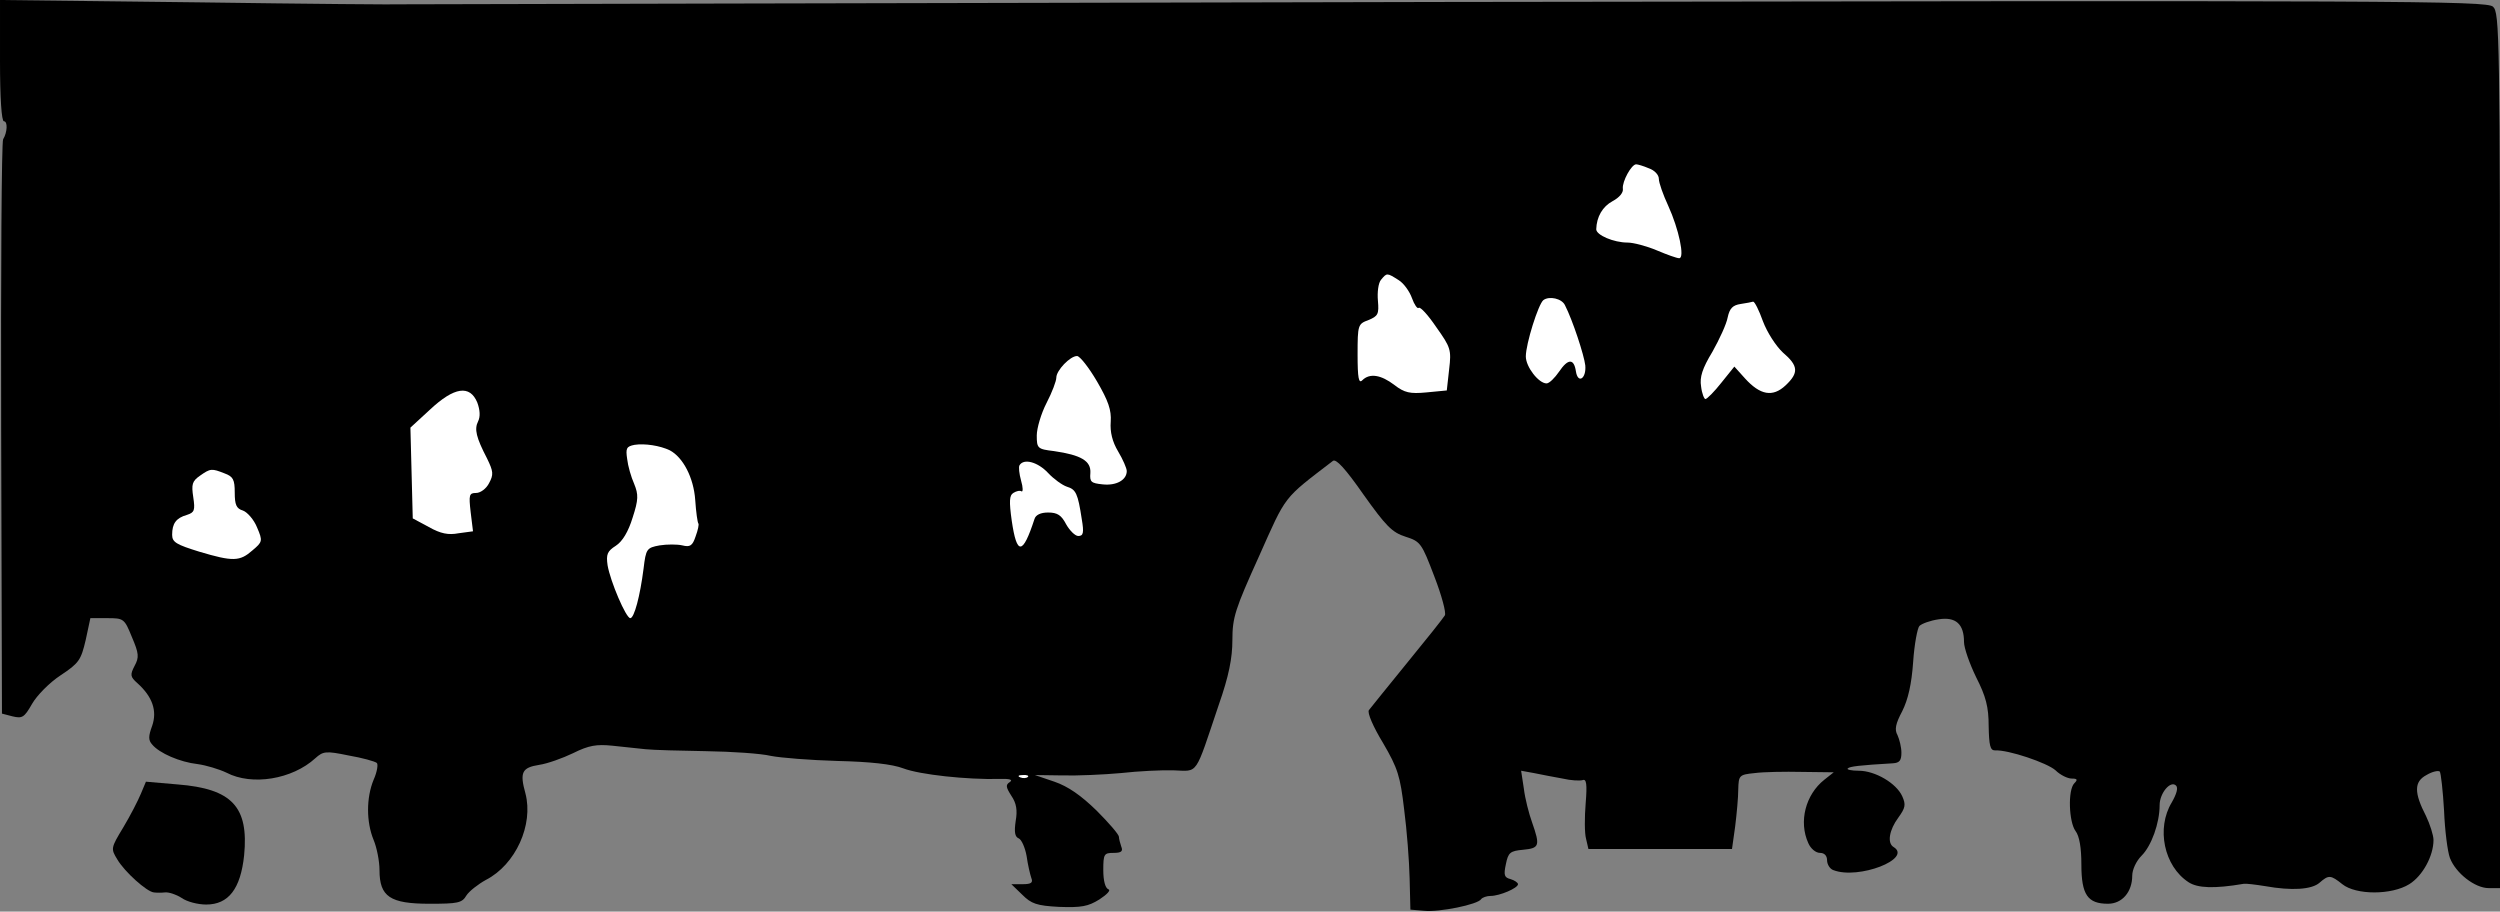 <?xml version="1.0" standalone="no"?>
<!DOCTYPE svg PUBLIC "-//W3C//DTD SVG 20010904//EN"
 "http://www.w3.org/TR/2001/REC-SVG-20010904/DTD/svg10.dtd">
<svg version="1.0" xmlns="http://www.w3.org/2000/svg"
 width="639pt" height="233pt" viewBox="0 0 639 233"
 preserveAspectRatio="xMidYMid meet">
<rect x="0" y="0" width="639" height="233" fill="#808080" stroke="none"/>
<g transform="translate(0,233) scale(0.1,-0.1)"
fill="#000000" stroke="none">
<path fill="#000000" stroke="none" d="M0 2175 c0 -96 4 -155 10 -155 10 0 9
-28 -2 -46 -4 -6 -6 -339 -5 -739 l2 -729 27 -7 c25 -6 30 -3 50 32 12 21 44
54 73 73 47 31 52 39 64 90 l12 56 43 0 c42 0 44 -1 63 -48 18 -42 19 -52 7
-74 -12 -23 -11 -28 7 -44 39 -35 51 -71 38 -109 -10 -27 -10 -37 0 -48 18
-22 71 -45 116 -50 22 -3 55 -13 74 -22 65 -34 168 -17 227 37 20 18 27 19 85
7 35 -6 67 -15 72 -19 4 -3 1 -23 -8 -43 -19 -46 -19 -108 0 -154 8 -19 15
-54 15 -77 0 -68 27 -86 128 -86 72 0 83 2 94 21 7 11 30 29 50 40 76 39 122
141 101 221 -15 54 -9 66 35 73 21 3 60 17 87 30 40 20 60 23 100 19 28 -3 66
-7 85 -9 19 -2 89 -4 155 -5 66 -1 140 -6 165 -12 25 -5 101 -11 170 -13 84
-2 140 -8 169 -19 42 -16 162 -29 246 -27 26 1 35 -2 26 -8 -11 -7 -10 -13 4
-35 13 -19 16 -37 11 -65 -4 -28 -2 -40 8 -44 7 -3 16 -23 20 -45 3 -22 9 -47
12 -56 5 -12 0 -16 -22 -16 l-29 0 28 -27 c23 -23 37 -28 94 -31 57 -2 74 1
103 19 20 13 30 24 23 26 -8 3 -13 22 -13 49 0 41 2 44 26 44 20 0 25 4 20 16
-3 9 -6 20 -6 25 0 6 -26 36 -57 67 -40 39 -73 62 -108 74 l-50 17 70 -1 c39
-1 106 2 150 6 44 5 105 8 135 7 64 -2 53 -17 115 167 26 74 35 120 35 166 0
58 7 79 68 214 71 159 60 145 189 244 8 6 32 -20 78 -86 57 -80 73 -97 108
-108 38 -12 41 -17 73 -101 19 -49 31 -94 27 -100 -4 -7 -47 -61 -97 -122 -49
-60 -93 -115 -97 -120 -5 -6 11 -43 36 -84 38 -65 44 -85 54 -170 7 -53 13
-132 14 -176 l2 -80 35 -3 c38 -4 138 16 146 30 3 4 14 8 24 8 23 0 70 20 70
30 0 4 -9 10 -19 13 -16 4 -18 10 -12 38 6 30 11 34 44 37 42 4 44 10 23 70
-8 22 -18 61 -21 86 l-7 46 33 -6 c19 -4 51 -10 73 -14 21 -5 44 -6 51 -4 10
4 12 -10 8 -59 -3 -36 -3 -77 1 -91 l6 -26 184 0 183 0 8 57 c4 32 8 75 8 95
1 36 2 38 42 42 22 3 77 4 121 3 l81 -1 -24 -19 c-48 -38 -66 -107 -41 -162 6
-14 19 -25 30 -25 11 0 18 -7 18 -19 0 -10 7 -22 16 -25 64 -25 203 29 154 59
-17 10 -11 44 12 75 18 25 20 33 10 55 -15 33 -69 65 -111 65 -19 0 -32 3 -28
6 5 5 30 8 115 13 17 1 22 7 22 27 0 14 -5 34 -10 45 -8 14 -5 29 12 61 15 30
24 69 28 126 3 45 11 87 16 92 6 6 28 14 49 17 44 7 65 -12 65 -58 0 -15 14
-55 31 -90 25 -49 32 -76 32 -125 1 -50 4 -62 16 -62 34 2 134 -32 155 -51 12
-12 31 -21 41 -21 15 0 16 -3 7 -12 -17 -17 -14 -99 3 -122 10 -13 15 -43 15
-86 0 -77 16 -100 68 -100 36 0 62 30 62 72 0 15 10 37 24 51 25 25 46 83 46
129 0 31 28 64 42 50 6 -6 1 -22 -11 -43 -40 -66 -20 -163 43 -204 23 -15 65
-17 141 -4 6 1 30 -2 55 -6 67 -12 119 -9 139 9 23 20 28 20 58 -4 35 -28 126
-28 171 0 34 21 62 72 62 113 0 12 -9 40 -19 61 -31 60 -31 88 1 105 15 9 30
12 34 9 3 -4 8 -49 11 -100 2 -51 9 -105 15 -121 15 -39 64 -77 99 -77 l29 0
0 1118 c0 1066 -1 1120 -18 1135 -17 15 -227 16 -2673 12 -1459 -3 -2661 -6
-2669 -6 -8 -1 -243 1 -522 5 l-508 6 0 -155z"/>
<path fill="#ffffff" stroke="none" d="M4214 1900 c15 -5 26 -17 26 -27 0 -10
11 -41 24 -69 27 -59 43 -134 28 -134 -6 0 -31 9 -57 20 -26 11 -60 20 -75 20
-35 0 -80 19 -80 34 1 32 16 58 42 72 17 9 28 22 26 32 -2 18 22 62 34 62 4 0
18 -4 32 -10z"/>
<path fill="#ffffff" stroke="none" d="M3575 1614 c13 -8 28 -29 34 -46 6 -17
14 -28 17 -25 4 4 24 -18 45 -49 37 -52 39 -58 33 -108 l-6 -54 -52 -5 c-42
-4 -56 -1 -82 19 -34 26 -63 31 -82 12 -9 -9 -12 5 -12 66 0 76 1 78 28 88 24
10 27 15 24 49 -2 22 1 46 8 54 15 18 15 18 45 -1z"/>
<path fill="#ffffff" stroke="none" d="M4000 1550 c20 -39 49 -128 52 -154 3
-34 -19 -48 -24 -15 -5 33 -20 33 -43 -1 -11 -16 -25 -30 -32 -30 -20 0 -53
42 -53 69 0 32 32 134 45 144 15 11 47 4 55 -13z"/>
<path fill="#ffffff" stroke="none" d="M4506 1509 c11 -29 33 -63 51 -80 40
-34 41 -52 7 -84 -33 -31 -65 -25 -104 18 l-27 30 -33 -41 c-18 -23 -37 -42
-41 -42 -3 0 -9 14 -11 32 -4 24 3 46 29 89 18 32 36 71 39 88 5 23 13 31 33
34 14 2 29 5 32 6 4 0 15 -22 25 -50z"/>
<path fill="#ffffff" stroke="none" d="M2804 1355 c29 -50 37 -73 35 -103 -2
-26 4 -51 19 -76 12 -20 22 -43 22 -50 0 -23 -27 -38 -62 -34 -29 3 -33 6 -31
29 2 31 -24 46 -93 56 -42 5 -44 7 -44 40 0 18 11 56 25 83 14 27 25 56 25 65
0 18 35 55 53 55 7 0 30 -29 51 -65z"/>
<path fill="#ffffff" stroke="none" d="M1220 1301 c7 -19 8 -36 2 -48 -10 -20
-5 -41 23 -95 16 -33 17 -41 5 -63 -7 -14 -22 -25 -33 -25 -18 0 -19 -5 -14
-49 l6 -49 -37 -5 c-26 -5 -46 -1 -76 16 l-41 22 -3 116 -3 116 50 46 c62 58
102 64 121 18z"/>
<path fill="#ffffff" stroke="none" d="M1712 1179 c34 -18 61 -70 65 -127 2
-31 6 -58 8 -60 2 -2 -1 -17 -7 -33 -8 -24 -14 -28 -34 -23 -13 3 -39 3 -58 0
-33 -6 -35 -9 -41 -59 -9 -71 -24 -127 -34 -127 -11 0 -51 94 -58 135 -4 28
-1 36 21 50 17 11 32 36 43 72 15 46 15 59 4 86 -8 18 -16 46 -18 64 -4 27 -2
32 19 36 26 4 65 -2 90 -14z"/>
<path fill="#ffffff" stroke="none" d="M2679 1121 c14 -15 36 -31 48 -35 23
-7 28 -17 38 -83 6 -35 4 -43 -9 -43 -8 0 -22 14 -31 30 -12 23 -22 30 -46 30
-19 0 -32 -6 -35 -17 -30 -92 -45 -93 -58 -4 -7 50 -6 65 4 71 8 5 17 7 21 4
4 -2 4 10 -1 27 -5 18 -7 36 -4 40 11 18 47 8 73 -20z"/>
<path fill="#ffffff" stroke="none" d="M574 1120 c22 -8 26 -16 26 -49 0 -31
4 -41 21 -46 11 -4 28 -23 36 -43 15 -35 14 -37 -12 -59 -32 -28 -49 -29 -136
-3 -58 18 -69 24 -69 43 0 29 10 43 38 51 19 6 21 12 16 45 -5 33 -3 41 17 55
27 19 30 19 63 6z"/>
<path fill="#ffffff" stroke="none" d="M2627 344 c-3 -3 -12 -4 -19 -1 -8 3
-5 6 6 6 11 1 17 -2 13 -5z"/>
<path fill="#000000" stroke="none" d="M360 301 c-7 -17 -27 -56 -45 -86 -32
-53 -32 -54 -15 -82 19 -32 75 -82 93 -84 7 -1 20 -1 29 0 9 1 28 -5 42 -14
14 -10 42 -17 63 -17 57 0 88 40 97 126 12 124 -31 170 -170 181 l-81 7 -13
-31z"/>
</g>
</svg>
